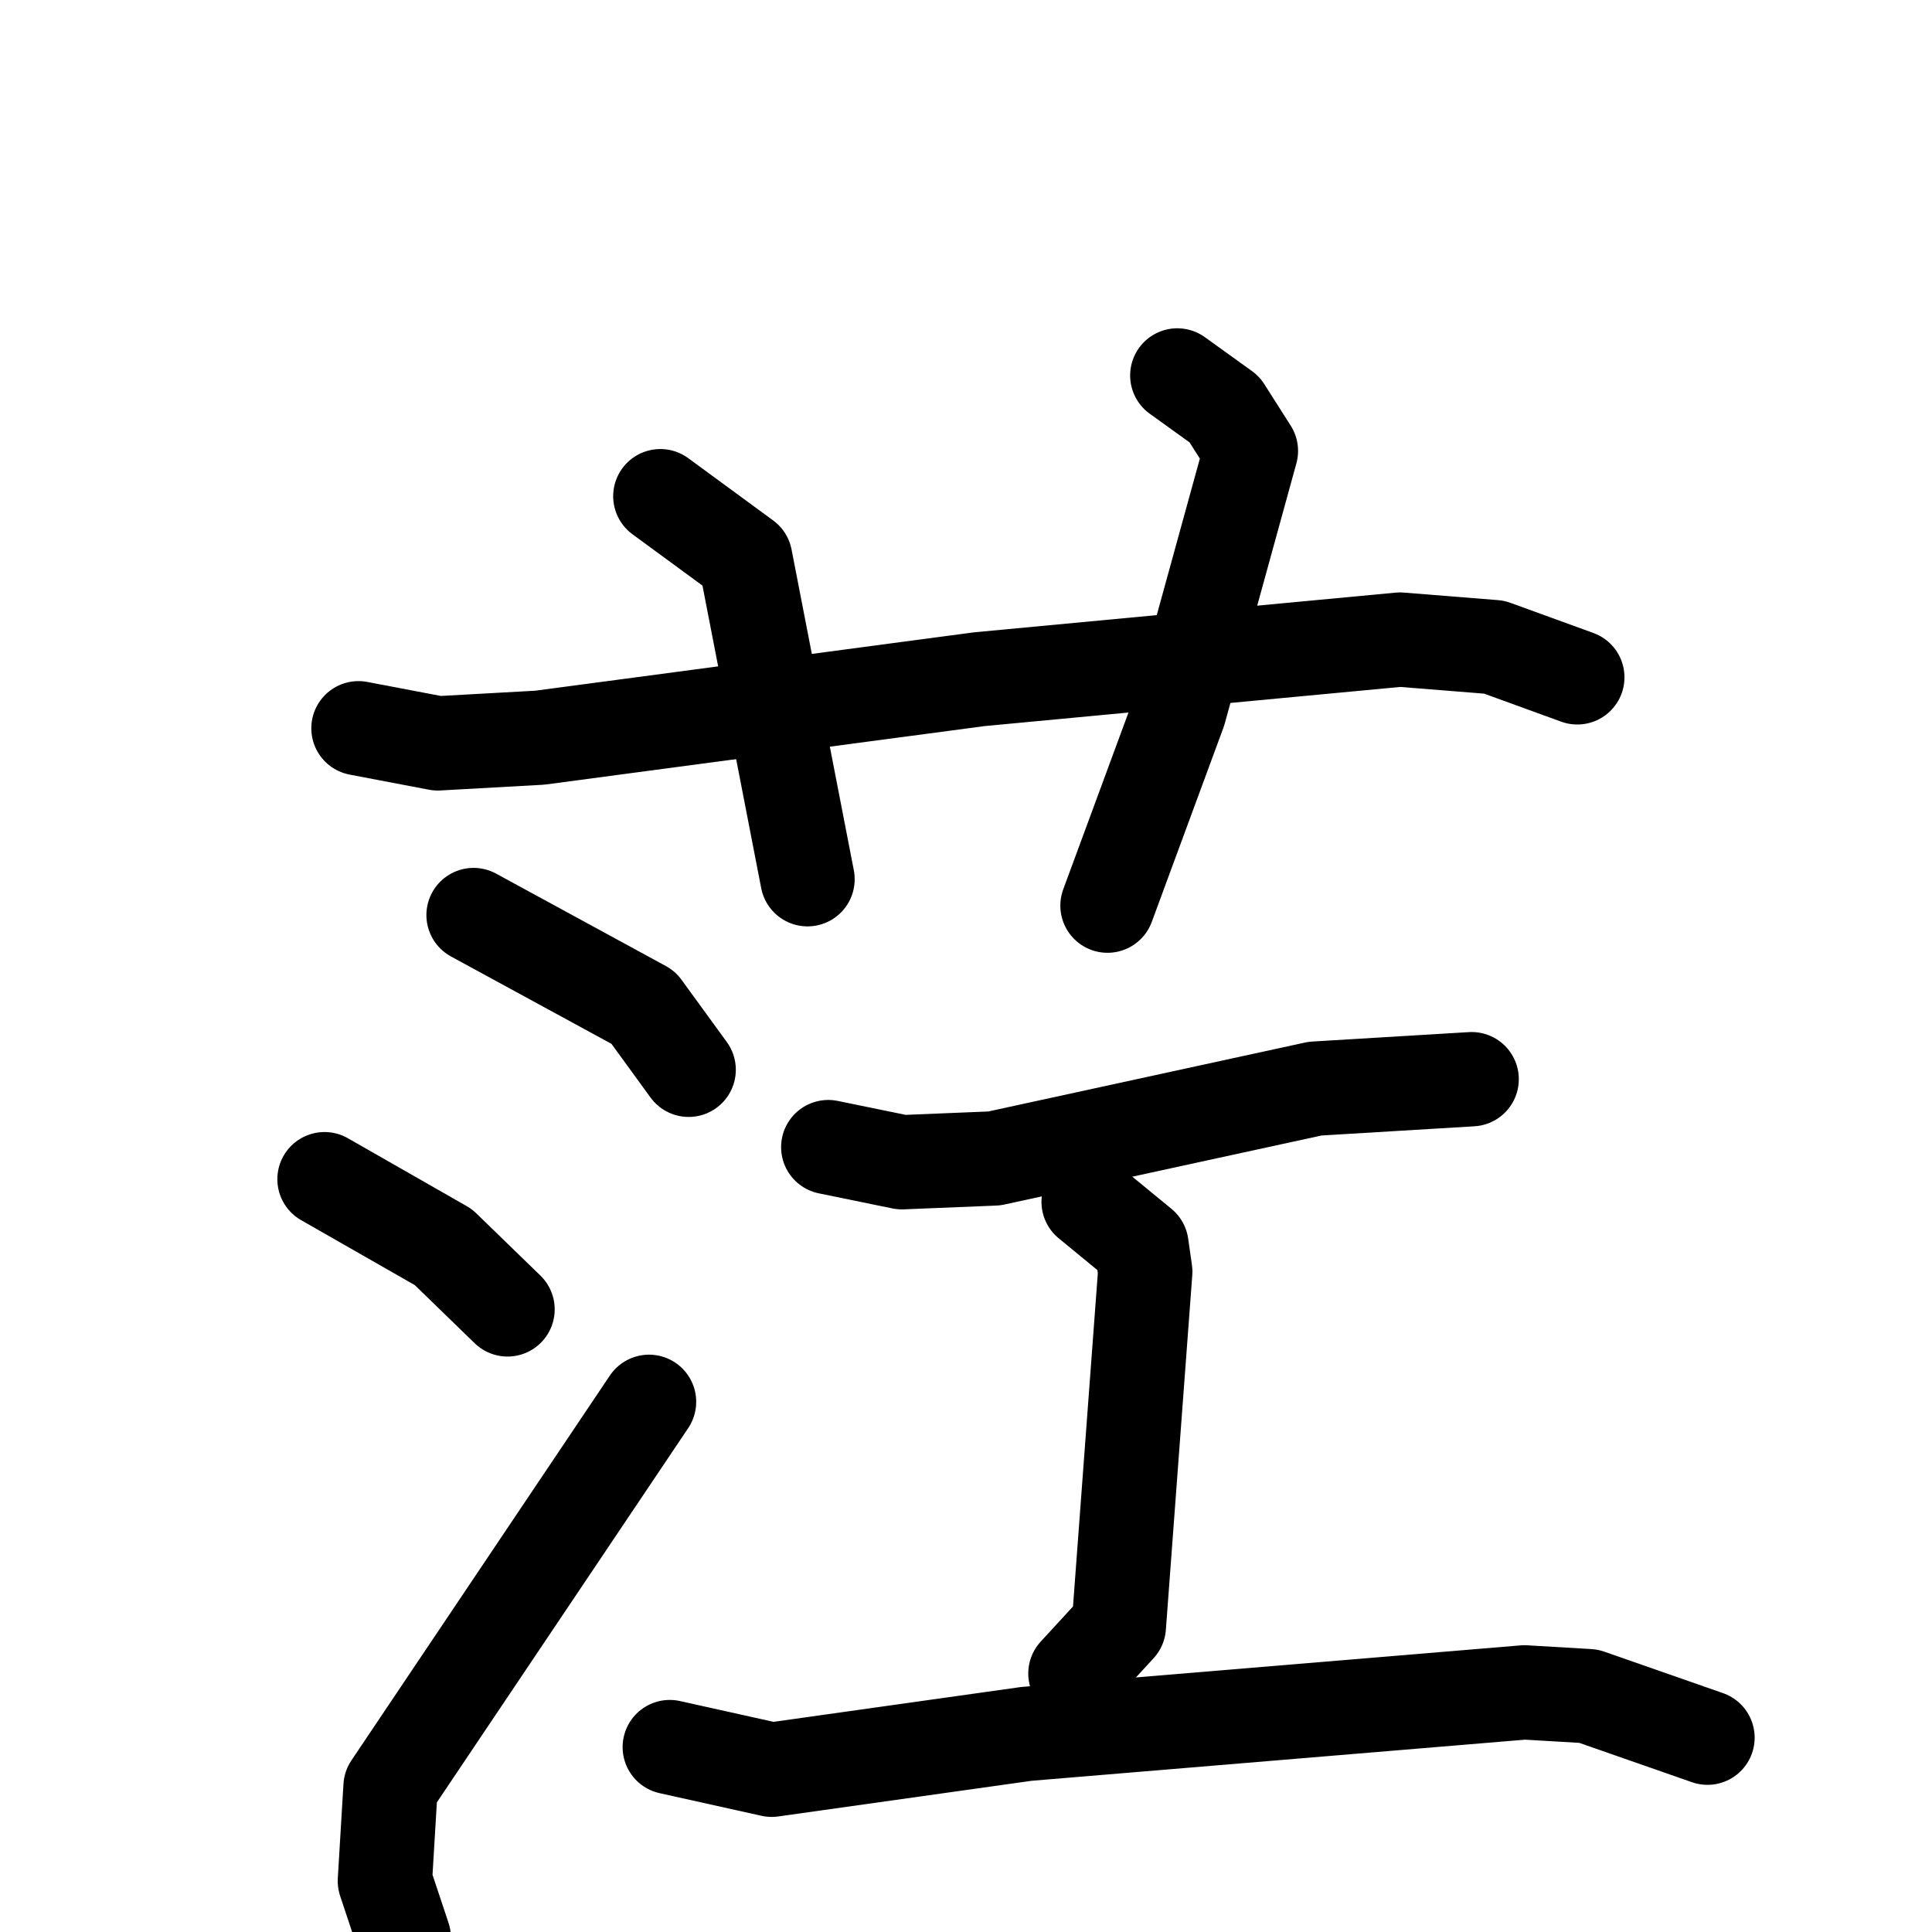 <svg xmlns="http://www.w3.org/2000/svg" viewBox="0 0 1024 1024">
  <g style="fill:none;stroke:#000000;stroke-width:50;stroke-linecap:round;stroke-linejoin:round;" transform="scale(1, 1) translate(0, 0)">
    <path d="M 190.0,386.0 L 232.0,394.0 L 286.0,391.0 L 519.0,360.0 L 742.0,339.0 L 792.0,343.0 L 836.0,359.0"/>
    <path d="M 350.0,263.0 L 395.0,296.0 L 428.0,466.0"/>
    <path d="M 624.0,199.0 L 649.0,217.0 L 663.0,239.0 L 625.0,377.0 L 587.0,480.0"/>
    <path d="M 251.0,485.0 L 341.0,534.0 L 365.0,567.0"/>
    <path d="M 172.0,625.0 L 235.0,661.0 L 269.0,694.0"/>
    <path d="M 214.0,1027.0 L 204.0,997.0 L 207.0,947.0 L 344.0,743.0"/>
    <path d="M 439.0,608.0 L 478.0,616.0 L 527.0,614.0 L 697.0,577.0 L 780.0,572.0"/>
    <path d="M 577.0,637.0 L 605.0,660.0 L 607.0,674.0 L 593.0,862.0 L 570.0,887.0"/>
    <path d="M 355.0,926.0 L 409.0,938.0 L 544.0,919.0 L 808.0,897.0 L 842.0,899.0 L 905.0,921.0"/>
  </g>
</svg>
